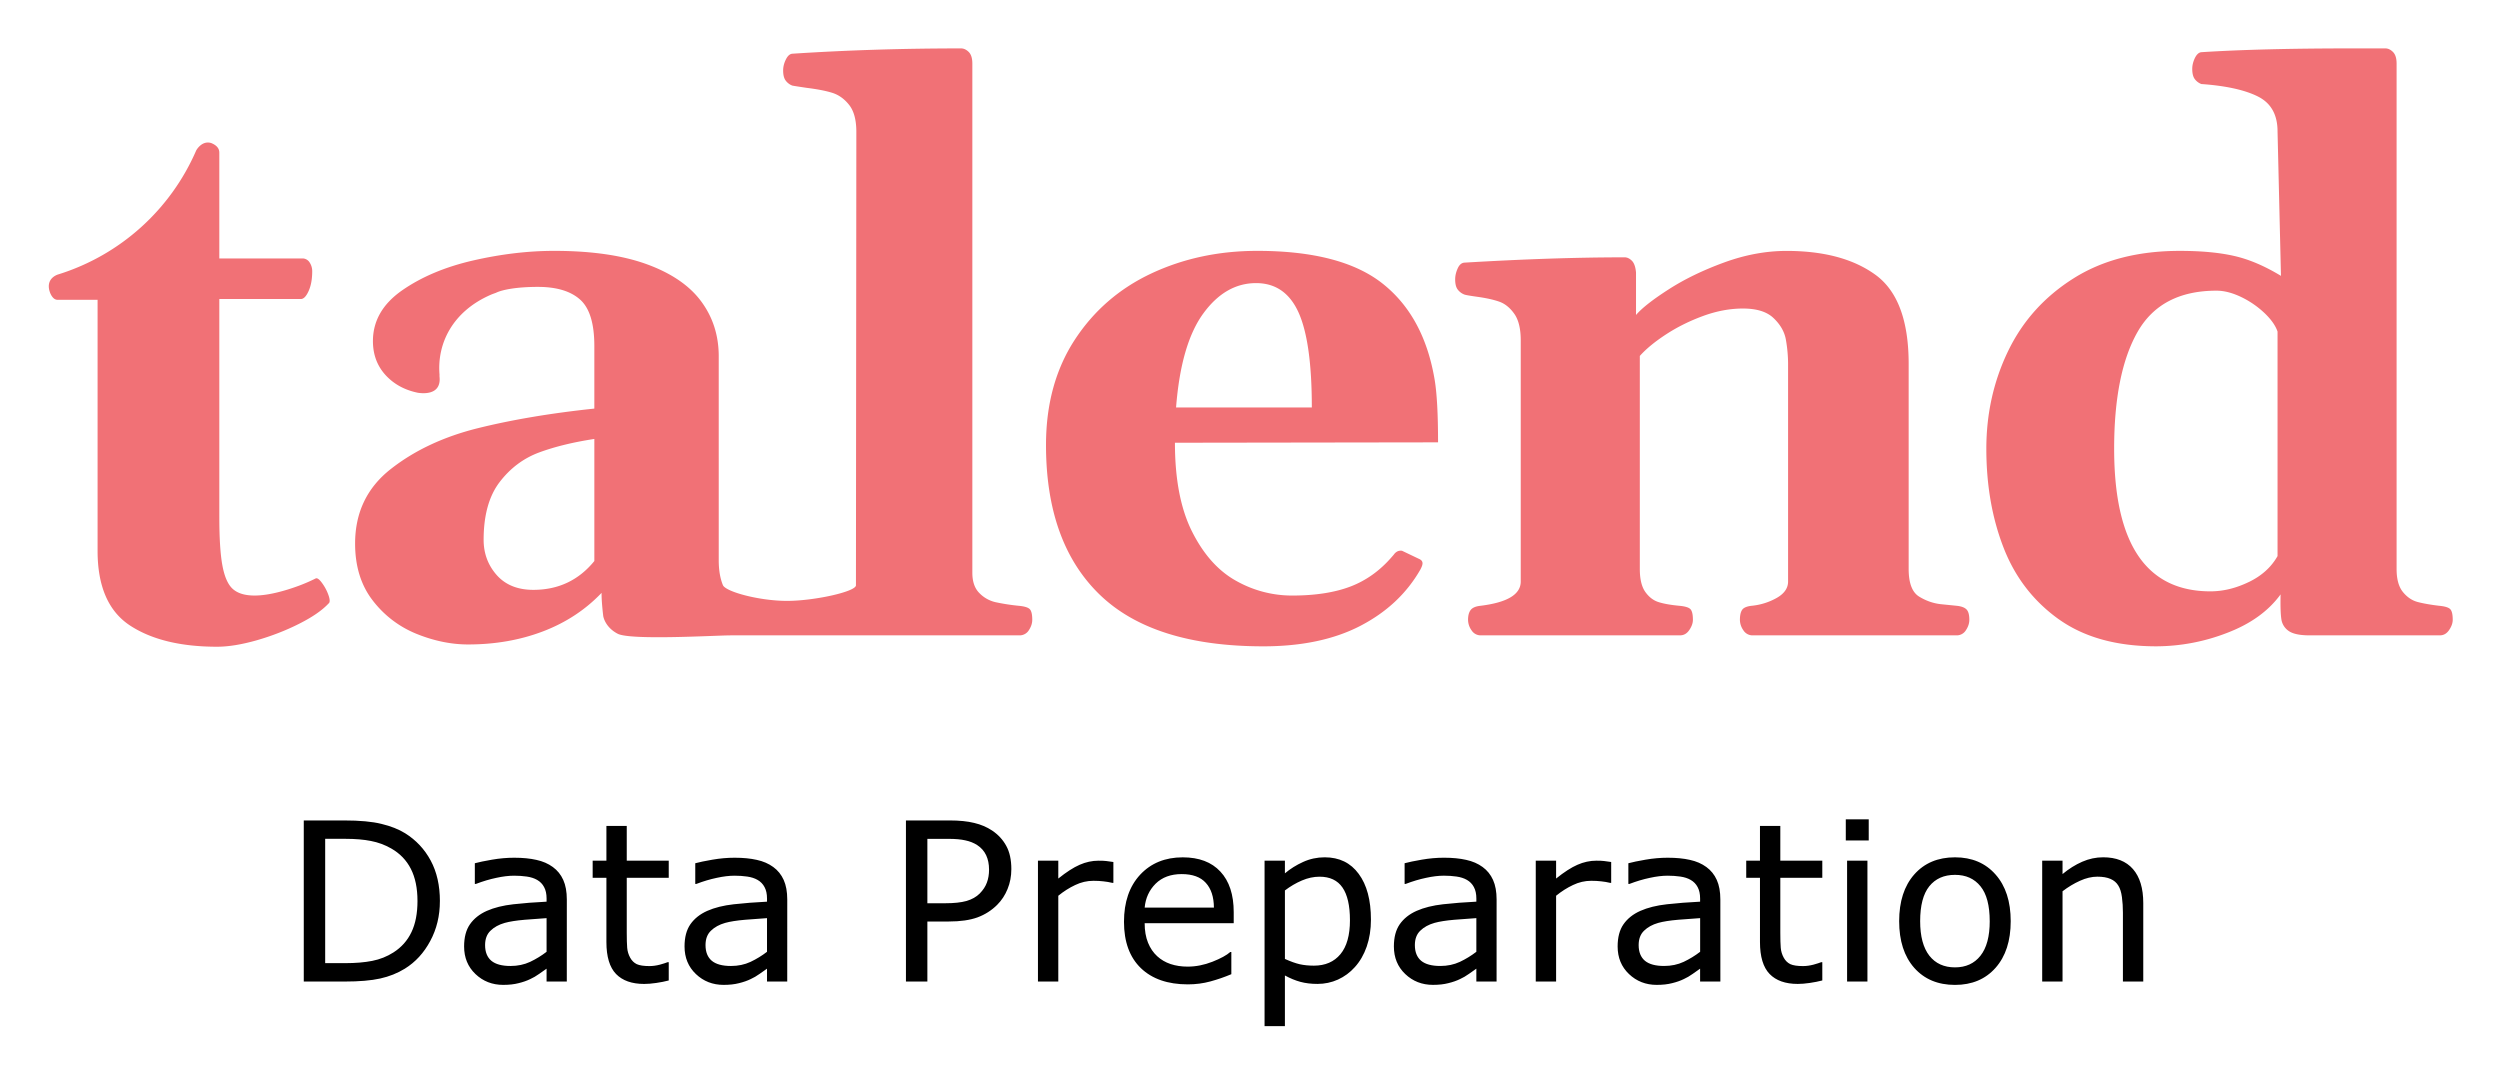 <svg xmlns="http://www.w3.org/2000/svg" role="img" viewBox="-2.64 -2.14 150.41 64.53"><title>Talend Data Preparation logo</title><path d="M23.825 52.077q0 1.322-.579 2.396-.573 1.074-1.53 1.667-.664.41-1.484.592-.814.182-2.148.182h-2.448V47.221h2.422q1.419 0 2.253.208.84.202 1.419.56.99.618 1.543 1.647.553 1.029.553 2.441zm-1.348-.02q0-1.139-.397-1.921-.397-.781-1.185-1.23-.573-.326-1.217-.449-.645-.13-1.543-.13h-1.211v7.48h1.211q.931 0 1.621-.137.697-.137 1.276-.508.723-.462 1.081-1.217.365-.755.365-1.888zm8.984 4.857h-1.217v-.775q-.163.111-.443.312-.273.195-.534.312-.306.15-.703.247-.397.104-.931.104-.983 0-1.667-.651-.684-.651-.684-1.66 0-.827.352-1.335.358-.514 1.016-.807.664-.293 1.595-.397.931-.104 1.999-.156v-.189q0-.417-.15-.69-.143-.273-.417-.43-.26-.15-.625-.202-.365-.052-.762-.052-.482 0-1.074.13-.592.124-1.224.365h-.065v-1.244q.358-.098 1.035-.215.677-.117 1.335-.117.768 0 1.335.13.573.124.99.43.41.299.625.775.215.475.215 1.178zm-1.217-1.79v-2.025q-.56.033-1.322.098-.755.065-1.198.189-.527.15-.853.469-.326.312-.326.866 0 .625.378.944.378.312 1.152.312.645 0 1.178-.247.534-.254.99-.605zm7.35 1.725q-.345.091-.755.15-.404.059-.723.059-1.113 0-1.693-.599-.579-.599-.579-1.921V50.671h-.827v-1.029h.827v-2.09h1.224v2.09h2.526v1.029h-2.526v3.314q0 .573.026.898.026.319.182.599.143.26.391.384.254.117.768.117.299 0 .625-.085.326-.091.469-.15h.065zm7.129.065h-1.217v-.775q-.163.111-.443.312-.273.195-.534.312-.306.15-.703.247-.397.104-.931.104-.983 0-1.667-.651-.684-.651-.684-1.66 0-.827.352-1.335.358-.514 1.016-.807.664-.293 1.595-.397.931-.104 1.999-.156v-.189q0-.417-.15-.69-.143-.273-.417-.43-.26-.15-.625-.202-.365-.052-.762-.052-.482 0-1.074.13-.592.124-1.224.365h-.065v-1.244q.358-.098 1.035-.215.677-.117 1.335-.117.768 0 1.335.13.573.124.99.43.41.299.625.775.215.475.215 1.178zm-1.217-1.79v-2.025q-.56.033-1.322.098-.755.065-1.198.189-.527.15-.853.469-.326.312-.326.866 0 .625.378.944.378.312 1.152.312.645 0 1.178-.247.534-.254.99-.605zm14.7-4.974q0 .645-.228 1.198-.221.547-.625.951-.501.501-1.185.755-.684.247-1.725.247h-1.289v3.613h-1.289V47.221h2.63q.872 0 1.478.15.605.143 1.074.456.553.371.853.924.306.553.306 1.4zm-1.341.033q0-.501-.176-.872-.176-.371-.534-.605-.312-.202-.716-.286-.397-.091-1.009-.091h-1.276v3.874h1.087q.781 0 1.27-.137.488-.143.794-.449.306-.312.43-.658.13-.345.13-.775zm7.48.794h-.065q-.273-.065-.534-.091-.254-.033-.605-.033-.566 0-1.094.254-.527.247-1.016.645v5.163h-1.224v-7.272h1.224v1.074q.729-.586 1.283-.827.56-.247 1.139-.247.319 0 .462.02.143.013.43.059zm7.24 2.428h-5.358q0 .671.202 1.172.202.495.553.814.339.312.801.469.469.156 1.029.156.742 0 1.491-.293.755-.299 1.074-.586h.065v1.335q-.618.26-1.263.436t-1.354.176q-1.81 0-2.826-.977-1.016-.983-1.016-2.786 0-1.784.97-2.832.977-1.048 2.565-1.048 1.471 0 2.266.859.801.859.801 2.441zm-1.191-.938q-.006-.964-.488-1.491-.475-.527-1.452-.527-.983 0-1.569.579-.579.579-.658 1.439zm9.447.723q0 .885-.254 1.621-.254.729-.716 1.237-.43.482-1.016.749-.579.26-1.23.26-.566 0-1.029-.124-.456-.124-.931-.384v3.047h-1.224v-9.954h1.224v.762q.488-.41 1.094-.684.612-.28 1.302-.28 1.315 0 2.044.996.736.99.736 2.754zm-1.263.033q0-1.315-.449-1.966-.449-.651-1.38-.651-.527 0-1.061.228-.534.228-1.022.599v4.121q.521.234.892.319.378.085.853.085 1.022 0 1.595-.69.573-.69.573-2.044zm8.822 3.691h-1.217v-.775q-.163.111-.443.312-.273.195-.534.312-.306.15-.703.247-.397.104-.931.104-.983 0-1.667-.651-.684-.651-.684-1.66 0-.827.352-1.335.358-.514 1.016-.807.664-.293 1.595-.397.931-.104 1.999-.156v-.189q0-.417-.15-.69-.143-.273-.417-.43-.26-.15-.625-.202-.365-.052-.762-.052-.482 0-1.074.13-.592.124-1.224.365h-.065v-1.244q.358-.098 1.035-.215.677-.117 1.335-.117.768 0 1.335.13.573.124.99.43.41.299.625.775.215.475.215 1.178zm-1.217-1.79v-2.025q-.56.033-1.322.098-.755.065-1.198.189-.527.15-.853.469-.326.312-.326.866 0 .625.378.944.378.312 1.152.312.645 0 1.178-.247.534-.254.99-.605zm8.112-4.147h-.065q-.273-.065-.534-.091-.254-.033-.605-.033-.566 0-1.094.254-.527.247-1.016.645v5.163h-1.224v-7.272h1.224v1.074q.729-.586 1.283-.827.56-.247 1.139-.247.319 0 .462.02.143.013.43.059zm6.569 5.937H99.645v-.775q-.163.111-.443.312-.273.195-.534.312-.306.15-.703.247-.397.104-.931.104-.983 0-1.667-.651-.684-.651-.684-1.66 0-.827.352-1.335.358-.514 1.016-.807.664-.293 1.595-.397.931-.104 1.999-.156v-.189q0-.417-.15-.69-.143-.273-.417-.43-.26-.15-.625-.202-.365-.052-.762-.052-.482 0-1.074.13-.592.124-1.224.365h-.065v-1.244q.358-.098 1.035-.215.677-.117 1.335-.117.768 0 1.335.13.573.124.99.43.41.299.625.775.215.475.215 1.178zm-1.217-1.79v-2.025q-.56.033-1.322.098-.755.065-1.198.189-.527.15-.853.469-.326.312-.326.866 0 .625.378.944.378.312 1.152.312.645 0 1.178-.247.534-.254.99-.605zm7.35 1.725q-.345.091-.755.15-.404.059-.723.059-1.113 0-1.693-.599-.579-.599-.579-1.921V50.671h-.827v-1.029h.827v-2.09h1.224v2.09h2.526v1.029h-2.526v3.314q0 .573.026.898.026.319.182.599.143.26.391.384.254.117.768.117.299 0 .625-.085.326-.091.469-.15h.065zm2.793-8.424h-1.38V47.156h1.38zm-.078 8.49h-1.224v-7.272h1.224zm8.62-3.633q0 1.777-.911 2.806-.911 1.029-2.441 1.029-1.543 0-2.454-1.029-.905-1.029-.905-2.806 0-1.777.905-2.806.911-1.035 2.454-1.035 1.53 0 2.441 1.035.911 1.029.911 2.806zm-1.263 0q0-1.413-.553-2.096-.553-.69-1.536-.69-.996 0-1.549.69-.547.684-.547 2.096 0 1.367.553 2.077.553.703 1.543.703.977 0 1.53-.697.56-.703.56-2.083zm9.238 3.633h-1.224v-4.141q0-.501-.059-.938-.059-.443-.215-.69-.163-.273-.469-.404-.306-.137-.794-.137-.501 0-1.048.247-.547.247-1.048.631v5.43h-1.224v-7.272h1.224v.807q.573-.475 1.185-.742.612-.267 1.257-.267 1.178 0 1.797.71.618.71.618 2.044z"/><g fill="none" fill-rule="evenodd"><path fill="#f17176" d="M16.032 33.745c.774-.371 1.353-.893 1.732-1.562V18.677c-.121-.364-.388-.74-.798-1.129a5.51 5.51 0 0 0-1.402-.958c-.525-.25-1.016-.376-1.472-.376-2.22 0-3.802.826-4.746 2.475-.942 1.65-1.413 3.996-1.413 7.038 0 5.719 1.931 8.577 5.794 8.577.761 0 1.528-.186 2.305-.56M4.6 35.982c-1.52-1.087-2.626-2.522-3.317-4.301C.59 29.9.244 27.916.244 25.727c0-2.113.438-4.075 1.313-5.885.875-1.81 2.185-3.266 3.935-4.369 1.748-1.102 3.876-1.653 6.386-1.653 1.293 0 2.388.101 3.284.307.9.205 1.833.605 2.808 1.197l-.206-8.692c0-1.002-.391-1.702-1.175-2.097-.783-.395-1.92-.647-3.41-.753a.898.898 0 0 1-.41-.32c-.092-.137-.137-.333-.137-.592 0-.213.053-.429.158-.651.108-.22.238-.337.388-.353 2.373-.152 5.43-.229 9.171-.229h1.894c.166 0 .323.072.467.217.145.146.217.377.217.696v30.408c0 .609.125 1.069.376 1.38.252.312.548.514.89.606.344.09.773.166 1.288.227.335.031.558.095.662.194.108.099.161.316.161.65 0 .198-.072.402-.217.616-.144.214-.33.32-.558.32H19.68c-.578 0-.992-.088-1.243-.262a1.034 1.034 0 0 1-.445-.72c-.045-.303-.06-.798-.045-1.482-.73 1.004-1.803 1.776-3.217 2.315a11.86 11.86 0 0 1-4.265.809c-2.388 0-4.342-.544-5.864-1.63" mask="url(#b)" transform="translate(116.622 -.866)"/><path fill="#f17176" d="M75.486 16.66c-.533-1.178-1.385-1.767-2.555-1.767-1.232 0-2.293.613-3.182 1.836-.89 1.225-1.434 3.106-1.632 5.647h8.168c0-2.631-.267-4.537-.799-5.716M63.508 33.622c-2.143-2.084-3.216-5.08-3.216-8.988 0-2.45.575-4.556 1.723-6.32 1.15-1.763 2.687-3.097 4.62-4.004 1.93-.903 4.051-1.357 6.364-1.357 3.377 0 5.892.659 7.55 1.974 1.659 1.316 2.7 3.242 3.126 5.783.137.82.204 2.076.204 3.763l-15.83.024c0 2.205.345 3.993 1.038 5.36.69 1.37 1.57 2.35 2.636 2.944a6.835 6.835 0 0 0 3.375.89c1.4 0 2.573-.184 3.524-.548.951-.366 1.783-.967 2.498-1.803a2.26 2.26 0 0 0 .124-.147.545.545 0 0 1 .218-.171.48.48 0 0 1 .253-.024l1.002.479c.15.061.228.152.228.273 0 .093-.045.221-.137.389-.821 1.43-2.022 2.555-3.604 3.375-1.581.821-3.53 1.232-5.839 1.232-4.425 0-7.712-1.04-9.857-3.124m22.382 2.155a1.108 1.108 0 0 1-.206-.628c0-.258.053-.455.16-.592.107-.137.303-.22.593-.251 1.613-.199 2.417-.685 2.417-1.46V18.339c0-.7-.129-1.233-.387-1.598-.258-.364-.558-.607-.901-.73-.343-.121-.786-.22-1.335-.296-.441-.062-.698-.106-.775-.137a.903.903 0 0 1-.41-.32c-.093-.137-.137-.333-.137-.592 0-.213.05-.429.149-.651.097-.22.23-.337.398-.353 3.559-.212 6.775-.32 9.65-.32.153 0 .296.069.435.206.135.136.219.373.248.706v2.556c.35-.41 1.004-.924 1.964-1.54.956-.616 2.071-1.156 3.342-1.62 1.27-.463 2.519-.694 3.752-.694 2.25 0 4.037.48 5.361 1.447 1.32.966 1.985 2.749 1.985 5.35v12.34c0 .852.212 1.408.638 1.666.426.259.87.41 1.334.455l.924.093c.274.03.467.102.581.217.115.113.173.323.173.626 0 .214-.07.423-.207.628a.646.646 0 0 1-.57.308h-12.248a.65.65 0 0 1-.571-.308 1.108 1.108 0 0 1-.207-.628c0-.274.048-.475.138-.604.09-.128.283-.208.57-.24a3.822 3.822 0 0 0 1.516-.478c.45-.259.674-.585.674-.98V19.866a8.52 8.52 0 0 0-.137-1.598c-.09-.47-.34-.896-.743-1.276-.402-.382-1.014-.57-1.835-.57-.775 0-1.57.147-2.385.443-.813.298-1.558.666-2.234 1.107-.678.442-1.204.876-1.586 1.302v12.818c0 .61.11 1.07.33 1.38.221.312.491.519.811.617.318.099.73.17 1.232.217.335.03.556.094.66.193.108.1.161.317.161.65 0 .199-.072.404-.217.616-.144.214-.33.32-.56.32H86.461a.644.644 0 0 1-.57-.308m-52.773-4.163c-.942 1.156-2.165 1.734-3.67 1.734-.943 0-1.677-.297-2.204-.89-.523-.594-.787-1.3-.787-2.122 0-1.475.322-2.631.96-3.468.638-.836 1.426-1.428 2.36-1.779.936-.349 2.05-.622 3.341-.82zM59.306 34.5c-.108-.1-.329-.164-.662-.194a12.474 12.474 0 0 1-1.393-.217 1.967 1.967 0 0 1-.968-.547c-.282-.282-.423-.688-.423-1.222V1.684c0-.318-.072-.55-.215-.695-.146-.145-.303-.217-.467-.217-3.485 0-6.869.106-10.153.32-.152.015-.28.133-.388.354-.107.219-.16.436-.16.65 0 .258.045.455.139.592a.88.88 0 0 0 .409.32c.061.015.349.06.867.137.623.077 1.133.174 1.528.296.397.123.739.366 1.026.73.29.364.435.905.435 1.62l-.024 27.284c0 .38-2.496.937-4.149.937-1.65 0-3.688-.545-3.856-.95-.165-.403-.25-.9-.25-1.493V19.295c0-1.247-.35-2.345-1.05-3.295-.698-.95-1.787-1.697-3.262-2.237-1.476-.539-3.337-.81-5.589-.81-1.58 0-3.212.196-4.892.582-1.682.389-3.103.99-4.267 1.802-1.161.814-1.745 1.83-1.745 3.046 0 .943.346 1.715 1.039 2.315.467.405 1.028.662 1.671.794.676.097 1.384-.062 1.299-.951-.007-.064-.002-.095-.002-.14-.156-1.855.766-3.8 3.093-4.81.107-.046.198-.076.297-.112.399-.197 1.283-.358 2.527-.358 1.124 0 1.972.255 2.542.765.572.51.855 1.44.855 2.793v3.764c-2.6.274-4.93.665-6.991 1.175-2.06.51-3.808 1.328-5.245 2.453-1.439 1.124-2.157 2.623-2.157 4.492 0 1.37.354 2.512 1.06 3.424a6.282 6.282 0 0 0 2.635 2.008c1.049.424 2.085.638 3.103.638 1.629 0 3.129-.263 4.506-.787 1.375-.525 2.552-1.297 3.524-2.316v.068c0 .517.1 1.324.1 1.324s.09.66.868 1.066c.779.407 5.92.098 6.802.098h17.365a.65.65 0 0 0 .571-.308c.137-.207.206-.416.206-.628 0-.334-.053-.551-.16-.65z"/><path fill="#f17176" d="M16.83 27.7a2.792 2.792 0 0 0-.39-.74c-.166-.228-.294-.32-.387-.274-.578.29-1.21.532-1.893.729-.685.198-1.278.298-1.78.298-.564 0-.992-.125-1.288-.377-.297-.251-.51-.715-.64-1.392-.13-.676-.193-1.661-.193-2.953V9.874h4.903c.17 0 .325-.16.469-.48.145-.32.217-.715.217-1.187a.951.951 0 0 0-.149-.523.515.515 0 0 0-.398-.252h-5.042V1.07c0-.267-.174-.454-.486-.58-.57-.178-.904.443-.904.443a13.386 13.386 0 0 1-8.27 7.45s-.765.181-.566.977c.022.068.04.136.075.207.106.22.234.338.387.352h2.44v15.104c0 2.143.653 3.64 1.953 4.494 1.298.85 3.045 1.276 5.234 1.276.685 0 1.478-.13 2.385-.387.903-.26 1.755-.59 2.554-.994.8-.402 1.388-.809 1.77-1.22.09-.061.09-.224 0-.49" mask="url(#d)" transform="translate(.296 5.977)"/></g></svg>